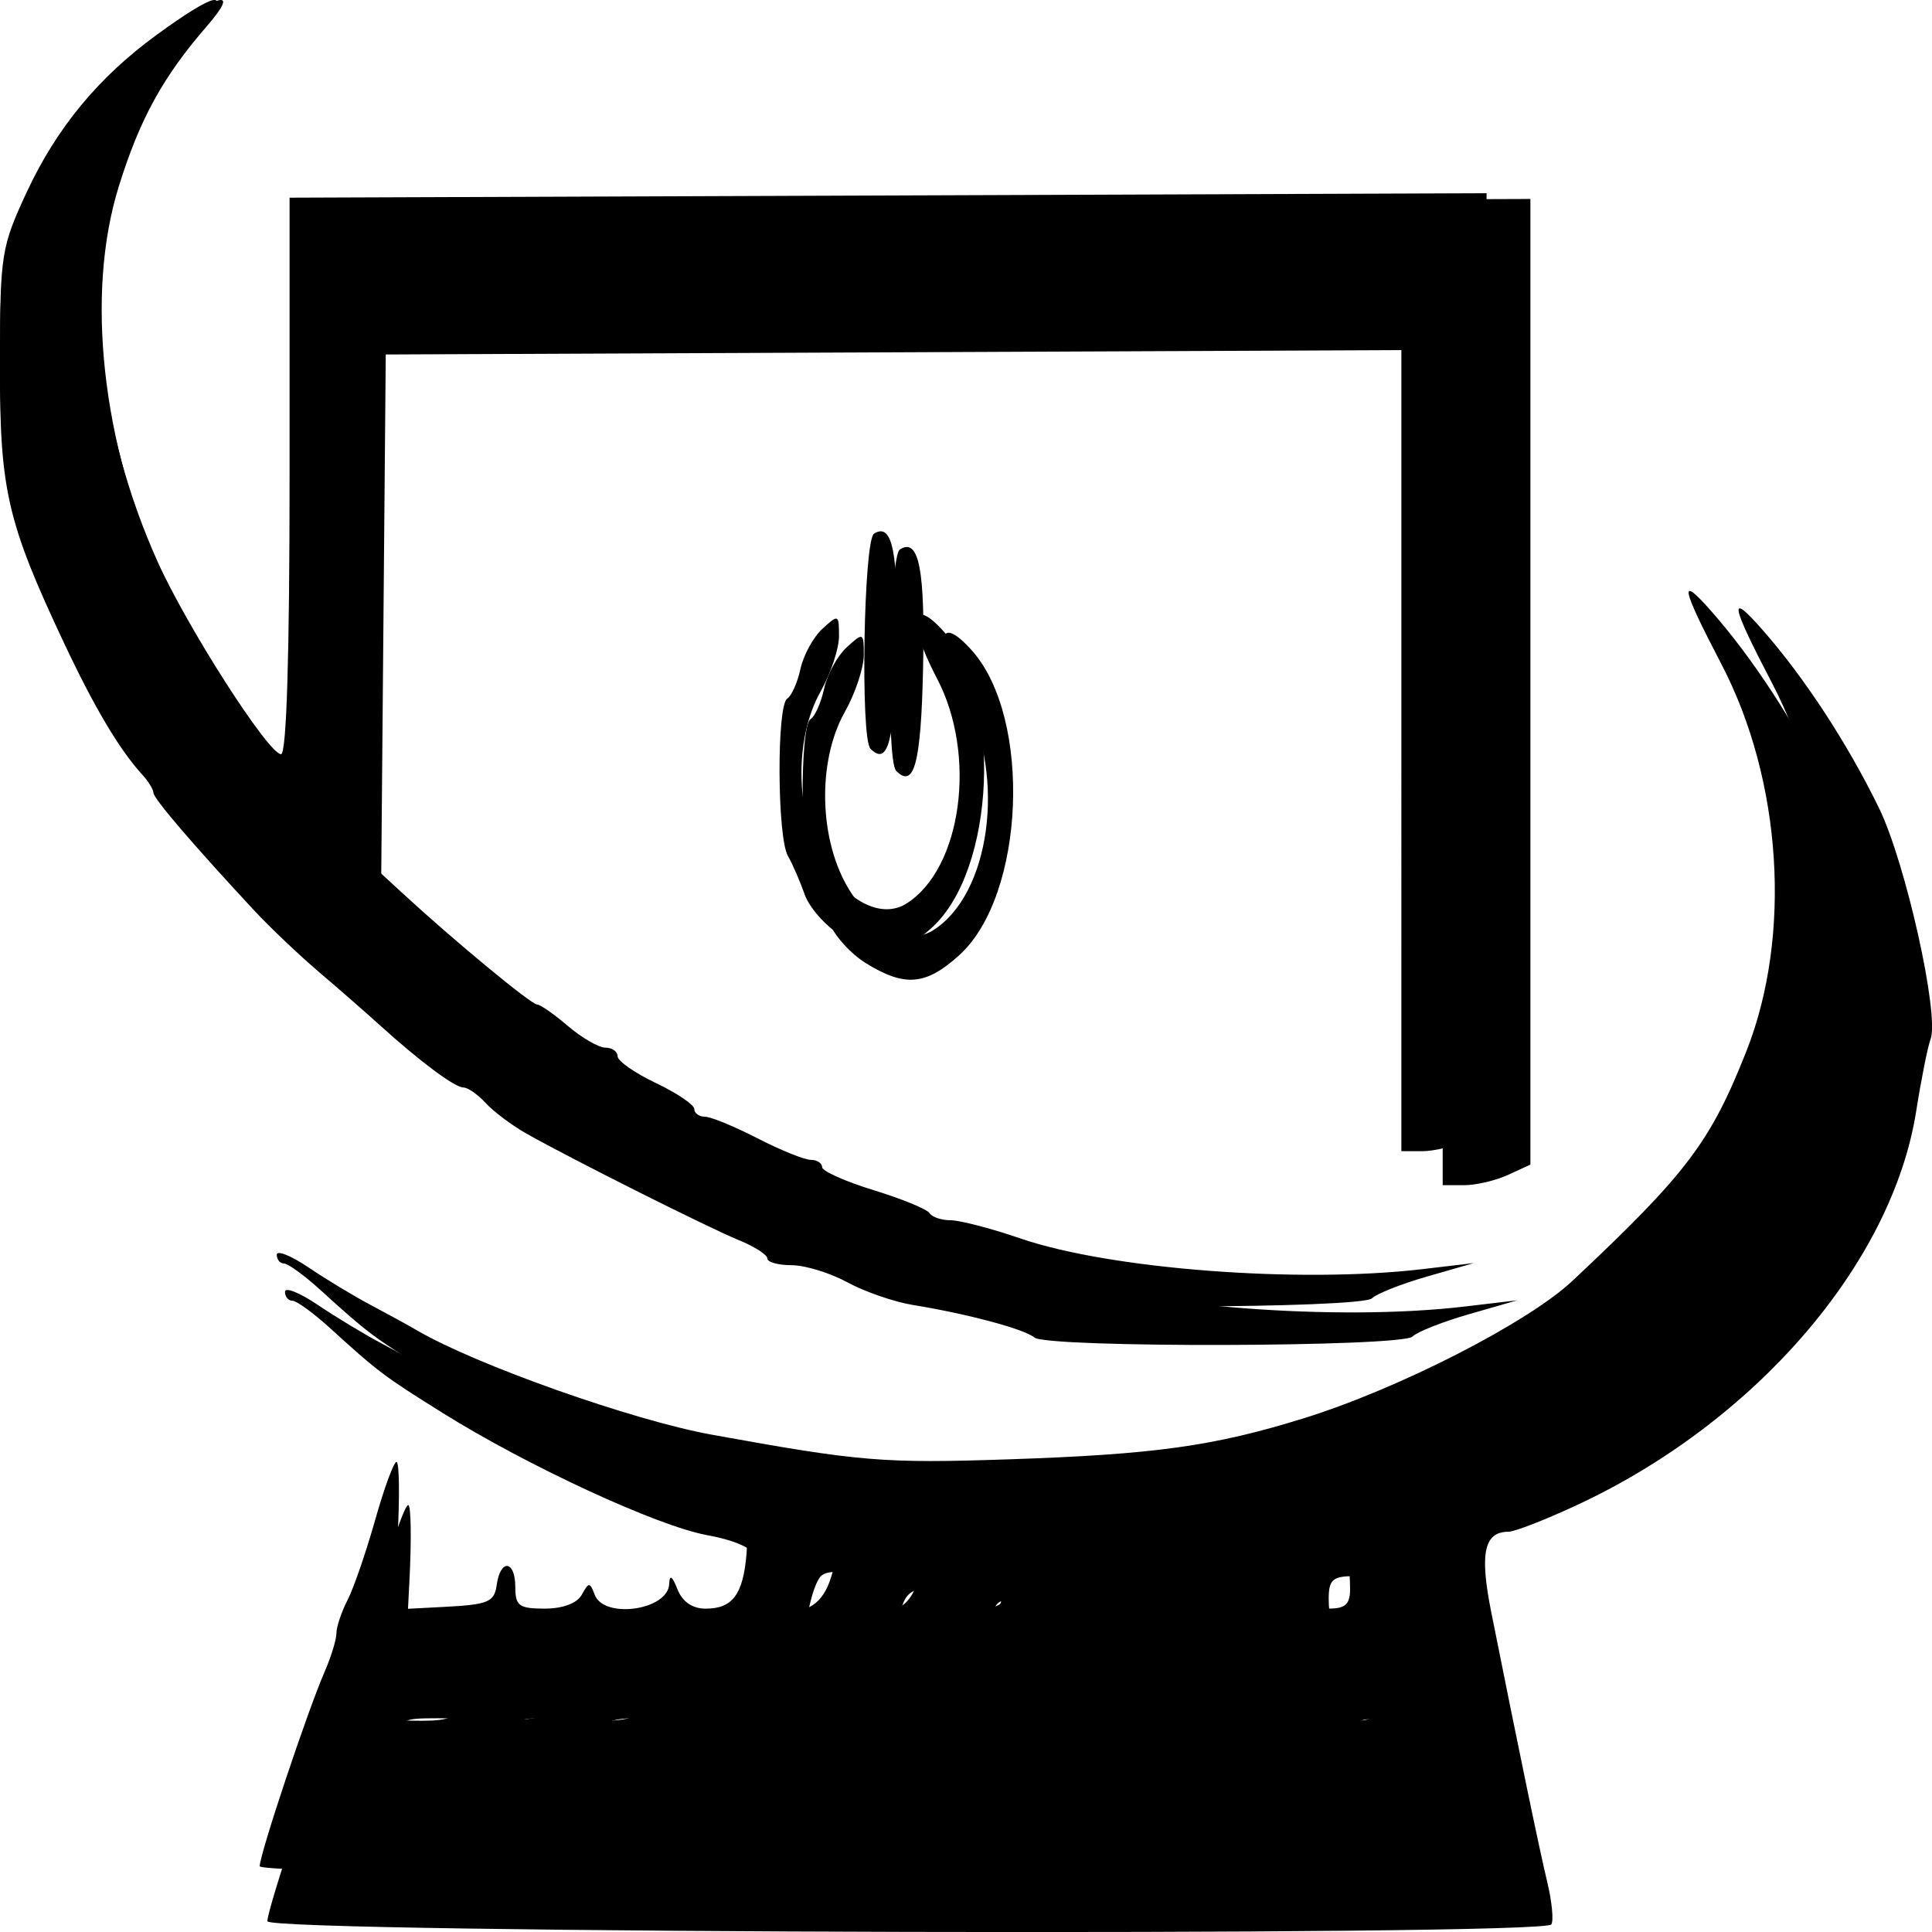 <?xml version="1.0" encoding="UTF-8" standalone="yes"?>
<svg width="60mm" height="60mm" viewBox="0 0 60 60" version="1.2" xml:space="preserve" baseProfile="tiny-ps" xmlns="http://www.w3.org/2000/svg">
  <title>bimi-svg-tiny-12-ps</title>
  <defs id="defs1"/>
  <g id="layer1" transform="translate(-76.601,-116.572)">
    <path d="m 84.905,176.236 c 0,-0.382 1.531,-4.967 2.072,-6.205 0.209,-0.478 0.381,-1.037 0.381,-1.242 9.22e-4,-0.205 0.161,-0.683 0.356,-1.062 0.195,-0.379 0.591,-1.528 0.88,-2.552 0.289,-1.024 0.597,-1.862 0.685,-1.862 0.087,0 0.104,1.062 0.037,2.36 l -0.122,2.36 1.601,-0.084 c 1.423,-0.074 1.611,-0.153 1.688,-0.705 0.118,-0.845 0.594,-0.789 0.594,0.069 0,0.602 0.119,0.69 0.94,0.69 0.581,0 1.034,-0.17 1.185,-0.444 0.226,-0.408 0.259,-0.408 0.414,0 0.299,0.788 2.35,0.492 2.382,-0.344 0.012,-0.312 0.094,-0.26 0.264,0.167 0.16,0.403 0.477,0.621 0.903,0.621 0.859,0 1.197,-0.454 1.306,-1.75 0.103,-1.228 -0.371,-1.723 -1.924,-2.009 -1.538,-0.283 -5.566,-2.146 -8.193,-3.788 -1.843,-1.153 -1.995,-1.267 -3.513,-2.647 -0.509,-0.463 -1.03,-0.841 -1.158,-0.841 -0.128,0 -0.232,-0.126 -0.232,-0.28 0,-0.154 0.46,0.031 1.021,0.41 0.562,0.379 1.451,0.916 1.975,1.193 0.524,0.277 1.199,0.646 1.498,0.821 1.887,1.101 6.882,2.868 9.398,3.325 4.765,0.865 5.505,0.927 9.534,0.791 4.643,-0.157 6.532,-0.42 9.398,-1.307 3.038,-0.941 7.176,-3.057 8.608,-4.401 3.644,-3.42 4.408,-4.43 5.558,-7.341 1.459,-3.694 1.139,-8.658 -0.797,-12.371 -1.308,-2.507 -1.378,-2.896 -0.302,-1.67 1.299,1.48 2.626,3.509 3.608,5.518 0.832,1.702 1.89,6.444 1.605,7.195 -0.088,0.232 -0.288,1.235 -0.445,2.229 -0.748,4.743 -5.012,9.679 -10.586,12.257 -0.957,0.443 -1.892,0.805 -2.078,0.805 -0.754,0 -0.898,0.67 -0.536,2.483 0.862,4.317 1.5,7.39 1.743,8.4 0.144,0.599 0.201,1.188 0.127,1.311 -0.229,0.376 -39.873,0.278 -39.873,-0.098 z m 6.514,-5.267 c 0.329,-0.882 0.149,-1.035 -1.219,-1.035 -1.163,0 -1.21,0.032 -1.21,0.828 0,0.783 0.06,0.828 1.098,0.828 0.889,0 1.143,-0.118 1.33,-0.621 z m 2.97,-0.276 c 0.08,-0.702 0.014,-0.759 -0.885,-0.759 -0.902,0 -0.971,0.06 -0.971,0.845 0,0.787 0.061,0.839 0.885,0.759 0.738,-0.072 0.9,-0.213 0.971,-0.845 z m 2.505,0.69 c 0.002,-0.114 0.078,-0.486 0.168,-0.828 0.147,-0.557 0.067,-0.621 -0.792,-0.621 -0.62,0 -1.014,0.153 -1.121,0.436 -0.357,0.943 -0.179,1.219 0.788,1.219 0.524,0 0.955,-0.093 0.957,-0.207 z m 2.555,-0.229 c 0.367,-0.969 0.19,-1.256 -0.72,-1.167 -0.738,0.072 -0.9,0.213 -0.971,0.845 -0.077,0.676 0.001,0.759 0.72,0.759 0.484,0 0.872,-0.174 0.971,-0.436 z m 2.889,-0.391 c 0,-0.613 -0.127,-0.828 -0.49,-0.828 -0.628,0 -1.144,0.523 -1.144,1.159 0,0.368 0.212,0.497 0.817,0.497 0.726,0 0.817,-0.092 0.817,-0.828 z m 2.728,0.621 c 0.002,-0.114 0.08,-0.496 0.174,-0.85 0.153,-0.577 0.089,-0.633 -0.617,-0.552 -0.628,0.073 -0.804,0.244 -0.873,0.85 -0.074,0.653 0.011,0.759 0.613,0.759 0.385,0 0.701,-0.093 0.703,-0.207 z m 2.943,-0.69 c 0.073,-0.646 -0.014,-0.759 -0.584,-0.759 -0.652,0 -1.001,0.447 -1.001,1.282 0,0.284 0.23,0.383 0.749,0.322 0.588,-0.069 0.768,-0.25 0.835,-0.846 z m 2.774,0.069 c 0,-0.639 -0.122,-0.828 -0.535,-0.828 -0.577,0 -1.23,0.943 -0.959,1.385 0.091,0.149 0.464,0.27 0.83,0.27 0.557,0 0.665,-0.134 0.665,-0.828 z m 3.921,0.6 c 0.283,-0.463 -0.179,-1.427 -0.684,-1.427 -0.388,0 -0.513,0.201 -0.513,0.828 0,0.635 0.123,0.828 0.529,0.828 0.291,0 0.591,-0.103 0.668,-0.228 z m 2.889,-0.163 c 0,-0.811 -0.352,-1.264 -0.983,-1.264 -0.656,0 -0.806,0.375 -0.487,1.219 0.207,0.547 1.469,0.585 1.469,0.045 z m 2.946,-0.367 c -0.072,-0.632 -0.234,-0.773 -0.971,-0.845 -0.776,-0.076 -0.885,-0.005 -0.885,0.575 0,0.857 0.193,1.029 1.153,1.029 0.701,0 0.78,-0.085 0.704,-0.759 z m -17.41,-3.697 c 0.164,-0.478 0.299,-1.022 0.299,-1.209 0,-0.391 -0.901,-0.698 -1.293,-0.44 -0.334,0.22 -0.682,2.082 -0.436,2.331 0.458,0.464 1.148,0.134 1.429,-0.682 z m 2.757,0.161 c 0.376,-1.002 0.341,-1.139 -0.337,-1.319 -0.705,-0.187 -1.021,0.203 -1.027,1.268 -0.005,1.024 0.985,1.061 1.365,0.051 z m 2.721,0.501 c 0.002,-0.114 0.073,-0.47 0.159,-0.791 0.123,-0.462 0.013,-0.612 -0.528,-0.716 -0.524,-0.101 -0.718,0.002 -0.836,0.446 -0.272,1.028 -0.174,1.268 0.52,1.268 0.375,0 0.683,-0.093 0.685,-0.207 z m 2.72,-0.467 c 0,-0.868 -0.482,-1.164 -1.017,-0.622 -0.532,0.539 -0.261,1.296 0.463,1.296 0.405,0 0.553,-0.18 0.553,-0.673 z m 2.588,-0.135 c 0,-0.861 -0.559,-1.041 -0.948,-0.306 -0.362,0.685 -0.13,1.179 0.496,1.057 0.271,-0.053 0.451,-0.353 0.451,-0.751 z m 2.716,0.545 c 0.313,-0.513 -0.174,-1.668 -0.703,-1.668 -0.384,0 -0.515,0.199 -0.515,0.782 0,0.43 0.082,0.865 0.182,0.966 0.266,0.269 0.851,0.224 1.036,-0.079 z m 3.137,-0.358 c -0.008,-1.372 -0.303,-1.862 -1.118,-1.862 -0.662,0 -0.785,0.112 -0.785,0.708 0,1.081 0.483,1.775 1.235,1.775 0.516,0 0.671,-0.144 0.668,-0.621 z m -11.042,-9.271 c -0.281,-0.255 -2.078,-0.738 -3.769,-1.012 -0.582,-0.094 -1.5,-0.411 -2.039,-0.704 -0.539,-0.293 -1.319,-0.532 -1.734,-0.532 -0.414,0 -0.753,-0.094 -0.753,-0.209 0,-0.115 -0.398,-0.371 -0.885,-0.569 -0.934,-0.38 -5.221,-2.531 -6.604,-3.314 -0.448,-0.254 -1.014,-0.679 -1.258,-0.944 -0.243,-0.266 -0.555,-0.483 -0.692,-0.483 -0.267,0 -1.356,-0.812 -2.591,-1.931 -0.418,-0.379 -1.27,-1.124 -1.894,-1.655 -0.623,-0.531 -1.537,-1.4 -2.03,-1.931 -1.904,-2.05 -3.107,-3.456 -3.111,-3.636 -0.002,-0.103 -0.157,-0.355 -0.344,-0.559 -0.708,-0.774 -1.485,-2.08 -2.428,-4.082 -1.763,-3.744 -1.999,-4.754 -1.994,-8.553 0.004,-3.279 0.046,-3.538 0.85,-5.271 0.953,-2.053 2.29,-3.674 4.149,-5.032 1.885,-1.377 2.457,-1.499 1.42,-0.303 -1.358,1.567 -2.076,2.873 -2.727,4.963 -1.043,3.349 -0.534,7.978 1.336,12.155 0.937,2.093 3.551,6.174 3.957,6.177 0.176,0.001 0.272,-3.146 0.272,-8.896 v -8.898 l 19.136,-0.071 19.136,-0.071 v 14.994 14.994 l -0.694,0.32 c -0.382,0.176 -0.994,0.32 -1.362,0.32 h -0.668 v -12.97 -12.97 l -16.412,0.071 -16.412,0.071 -0.072,8.298 -0.072,8.298 1.024,0.944 c 1.665,1.535 4.122,3.567 4.313,3.567 0.097,0 0.541,0.31 0.986,0.69 0.445,0.379 0.984,0.69 1.197,0.69 0.213,0 0.388,0.124 0.388,0.275 0,0.151 0.552,0.537 1.226,0.858 0.674,0.321 1.226,0.694 1.226,0.829 0,0.135 0.153,0.246 0.34,0.247 0.187,6.3e-4 0.944,0.311 1.681,0.69 0.737,0.379 1.503,0.689 1.702,0.689 0.199,0 0.362,0.105 0.362,0.232 0,0.128 0.741,0.46 1.647,0.737 0.906,0.278 1.71,0.608 1.787,0.733 0.077,0.126 0.381,0.228 0.677,0.228 0.296,0 1.3,0.262 2.231,0.582 2.866,0.985 8.917,1.446 12.862,0.98 l 1.634,-0.193 -1.496,0.43 c -0.823,0.237 -1.613,0.549 -1.757,0.695 -0.325,0.329 -11.382,0.357 -11.743,0.029 z m -5.237,-11.63 c -0.491,-0.303 -1.012,-0.892 -1.158,-1.31 -0.146,-0.417 -0.388,-0.974 -0.538,-1.238 -0.342,-0.603 -0.36,-4.814 -0.021,-5.026 0.138,-0.086 0.329,-0.516 0.424,-0.953 0.095,-0.438 0.411,-1.014 0.702,-1.281 0.511,-0.469 0.529,-0.461 0.529,0.239 0,0.398 -0.265,1.193 -0.588,1.767 -0.871,1.545 -0.806,4.014 0.145,5.54 0.756,1.212 1.828,1.726 2.596,1.243 1.772,-1.115 2.267,-4.749 0.979,-7.199 -0.963,-1.833 -0.837,-2.679 0.223,-1.493 1.878,2.102 1.651,7.619 -0.39,9.464 -1.041,0.942 -1.69,0.997 -2.904,0.247 z m 0.943,-5.971 c -0.324,-0.328 -0.218,-6.668 0.116,-6.876 0.595,-0.373 0.787,0.618 0.719,3.721 -0.064,2.92 -0.276,3.721 -0.835,3.155 z" id="path2" fill="#000000" stroke-width="1.036"/>
    <path d="m 84.667,174.525 c 0,-0.371 1.487,-4.824 2.012,-6.027 0.203,-0.464 0.37,-1.007 0.37,-1.206 8.96e-4,-0.199 0.157,-0.663 0.346,-1.031 0.189,-0.368 0.574,-1.484 0.855,-2.479 0.281,-0.995 0.58,-1.809 0.665,-1.809 0.085,0 0.101,1.032 0.036,2.292 l -0.119,2.292 1.555,-0.081 c 1.383,-0.072 1.565,-0.148 1.64,-0.684 0.115,-0.82 0.577,-0.767 0.577,0.067 0,0.585 0.116,0.67 0.913,0.67 0.564,0 1.004,-0.165 1.151,-0.431 0.219,-0.396 0.252,-0.396 0.402,0 0.29,0.766 2.283,0.478 2.313,-0.334 0.012,-0.303 0.091,-0.253 0.256,0.163 0.155,0.391 0.463,0.603 0.877,0.603 0.834,0 1.163,-0.441 1.269,-1.7 0.1,-1.193 -0.36,-1.674 -1.869,-1.951 -1.494,-0.275 -5.406,-2.084 -7.958,-3.68 -1.791,-1.12 -1.937,-1.23 -3.413,-2.571 -0.495,-0.45 -1.001,-0.817 -1.124,-0.817 -0.124,0 -0.225,-0.122 -0.225,-0.272 0,-0.15 0.446,0.03 0.992,0.398 0.546,0.369 1.409,0.89 1.918,1.159 0.509,0.269 1.164,0.628 1.455,0.798 1.833,1.069 6.685,2.786 9.128,3.23 4.628,0.841 5.347,0.9 9.26,0.768 4.51,-0.152 6.344,-0.407 9.128,-1.27 2.951,-0.914 6.97,-2.969 8.361,-4.275 3.539,-3.322 4.282,-4.303 5.399,-7.13 1.417,-3.588 1.106,-8.41 -0.775,-12.017 -1.27,-2.435 -1.338,-2.813 -0.293,-1.622 1.262,1.438 2.55,3.408 3.504,5.36 0.808,1.653 1.836,6.259 1.559,6.989 -0.085,0.225 -0.28,1.2 -0.432,2.165 -0.727,4.607 -4.868,9.402 -10.283,11.905 -0.93,0.43 -1.838,0.782 -2.018,0.782 -0.732,0 -0.873,0.651 -0.521,2.412 0.838,4.193 1.457,7.178 1.693,8.159 0.14,0.581 0.195,1.154 0.123,1.273 -0.223,0.365 -38.73,0.27 -38.73,-0.095 z m 6.327,-5.116 c 0.32,-0.856 0.145,-1.005 -1.184,-1.005 -1.129,0 -1.175,0.031 -1.175,0.804 0,0.76 0.058,0.804 1.067,0.804 0.863,0 1.11,-0.115 1.292,-0.603 z m 2.884,-0.268 c 0.077,-0.682 0.013,-0.737 -0.86,-0.737 -0.876,0 -0.944,0.058 -0.944,0.821 0,0.765 0.059,0.815 0.86,0.737 0.717,-0.07 0.874,-0.207 0.944,-0.821 z m 2.433,0.67 c 0.002,-0.111 0.075,-0.472 0.163,-0.804 0.143,-0.541 0.065,-0.603 -0.769,-0.603 -0.603,0 -0.985,0.149 -1.089,0.424 -0.347,0.916 -0.174,1.184 0.765,1.184 0.509,0 0.928,-0.09 0.93,-0.201 z m 2.482,-0.223 c 0.357,-0.941 0.185,-1.22 -0.699,-1.134 -0.717,0.07 -0.874,0.207 -0.944,0.821 -0.075,0.657 0.001,0.737 0.699,0.737 0.47,0 0.847,-0.169 0.944,-0.424 z M 101.6,169.208 c 0,-0.596 -0.123,-0.804 -0.476,-0.804 -0.61,0 -1.111,0.508 -1.111,1.126 0,0.357 0.206,0.482 0.794,0.482 0.706,0 0.794,-0.089 0.794,-0.804 z m 2.649,0.603 c 0.002,-0.111 0.078,-0.482 0.169,-0.825 0.148,-0.56 0.087,-0.615 -0.599,-0.536 -0.61,0.07 -0.781,0.237 -0.848,0.825 -0.072,0.635 0.011,0.737 0.595,0.737 0.373,0 0.681,-0.09 0.683,-0.201 z m 2.858,-0.67 c 0.071,-0.627 -0.013,-0.737 -0.567,-0.737 -0.633,0 -0.972,0.435 -0.972,1.246 0,0.276 0.223,0.372 0.728,0.313 0.571,-0.067 0.746,-0.243 0.811,-0.822 z m 2.694,0.067 c 0,-0.621 -0.119,-0.804 -0.52,-0.804 -0.56,0 -1.194,0.916 -0.932,1.345 0.088,0.144 0.451,0.262 0.806,0.262 0.541,0 0.646,-0.13 0.646,-0.804 z m 3.808,0.582 c 0.275,-0.45 -0.174,-1.386 -0.664,-1.386 -0.377,0 -0.498,0.195 -0.498,0.804 0,0.617 0.119,0.804 0.514,0.804 0.282,0 0.574,-0.1 0.649,-0.221 z m 2.807,-0.159 c 0,-0.788 -0.342,-1.228 -0.954,-1.228 -0.637,0 -0.783,0.365 -0.473,1.184 0.201,0.531 1.427,0.569 1.427,0.044 z m 2.862,-0.357 c -0.07,-0.614 -0.227,-0.751 -0.944,-0.821 -0.754,-0.073 -0.86,-0.005 -0.86,0.558 0,0.832 0.188,1 1.12,1 0.681,0 0.758,-0.083 0.683,-0.737 z m -16.911,-3.591 c 0.16,-0.464 0.29,-0.993 0.29,-1.175 0,-0.38 -0.875,-0.678 -1.255,-0.427 -0.324,0.213 -0.663,2.022 -0.423,2.264 0.445,0.45 1.116,0.131 1.388,-0.662 z m 2.678,0.157 c 0.365,-0.974 0.331,-1.107 -0.328,-1.281 -0.685,-0.181 -0.992,0.197 -0.998,1.232 -0.005,0.995 0.957,1.031 1.325,0.05 z m 2.643,0.486 c 0.002,-0.111 0.071,-0.456 0.154,-0.769 0.119,-0.449 0.012,-0.594 -0.513,-0.696 -0.509,-0.099 -0.698,0.002 -0.812,0.434 -0.265,0.998 -0.169,1.232 0.505,1.232 0.364,0 0.663,-0.091 0.665,-0.201 z m 2.642,-0.453 c 0,-0.844 -0.468,-1.13 -0.988,-0.604 -0.517,0.524 -0.254,1.258 0.45,1.258 0.393,0 0.537,-0.175 0.537,-0.654 z m 2.514,-0.131 c 0,-0.836 -0.543,-1.011 -0.92,-0.297 -0.352,0.665 -0.126,1.145 0.482,1.027 0.263,-0.051 0.438,-0.343 0.438,-0.729 z m 2.638,0.53 c 0.304,-0.498 -0.169,-1.62 -0.683,-1.62 -0.373,0 -0.5,0.193 -0.5,0.759 0,0.418 0.079,0.84 0.176,0.938 0.258,0.261 0.827,0.218 1.007,-0.077 z m 3.047,-0.347 c -0.008,-1.332 -0.294,-1.809 -1.086,-1.809 -0.643,0 -0.763,0.108 -0.763,0.688 0,1.05 0.47,1.724 1.2,1.724 0.501,0 0.651,-0.14 0.649,-0.603 z m -10.725,-9.005 c -0.272,-0.248 -2.018,-0.716 -3.661,-0.983 -0.565,-0.092 -1.457,-0.399 -1.98,-0.684 -0.524,-0.284 -1.282,-0.517 -1.684,-0.517 -0.402,0 -0.732,-0.091 -0.732,-0.203 0,-0.111 -0.387,-0.36 -0.86,-0.552 -0.907,-0.369 -5.072,-2.459 -6.414,-3.219 -0.436,-0.247 -0.985,-0.659 -1.222,-0.917 -0.236,-0.258 -0.539,-0.469 -0.672,-0.469 -0.26,0 -1.317,-0.789 -2.516,-1.876 -0.406,-0.368 -1.234,-1.092 -1.839,-1.608 -0.605,-0.516 -1.493,-1.36 -1.972,-1.876 -1.85,-1.992 -3.018,-3.357 -3.022,-3.532 -0.002,-0.1 -0.153,-0.344 -0.334,-0.543 -0.688,-0.752 -1.443,-2.021 -2.358,-3.965 -1.713,-3.637 -1.941,-4.617 -1.937,-8.308 0.004,-3.185 0.044,-3.437 0.826,-5.12 0.926,-1.994 2.224,-3.569 4.03,-4.887 1.831,-1.337 2.387,-1.456 1.38,-0.294 -1.32,1.522 -2.016,2.79 -2.648,4.821 -1.013,3.253 -0.519,7.749 1.297,11.806 0.91,2.033 3.449,5.996 3.843,6 0.171,0.001 0.265,-3.056 0.265,-8.64 v -8.643 l 18.587,-0.069 18.587,-0.069 v 14.564 14.564 l -0.674,0.311 c -0.371,0.171 -0.966,0.311 -1.323,0.311 h -0.649 V 139.728 127.13 l -15.941,0.069 -15.941,0.069 -0.07,8.06 -0.07,8.06 0.994,0.916 c 1.617,1.491 4.004,3.464 4.189,3.464 0.095,0 0.526,0.301 0.958,0.67 0.432,0.368 0.956,0.67 1.163,0.67 0.207,0 0.377,0.12 0.377,0.267 0,0.147 0.536,0.522 1.191,0.833 0.655,0.312 1.191,0.674 1.191,0.805 0,0.131 0.149,0.239 0.331,0.24 0.182,6.2e-4 0.916,0.302 1.632,0.67 0.716,0.368 1.46,0.669 1.654,0.669 0.194,0 0.352,0.102 0.352,0.226 0,0.124 0.72,0.446 1.6,0.716 0.88,0.27 1.661,0.59 1.735,0.712 0.074,0.122 0.37,0.222 0.657,0.222 0.287,0 1.262,0.254 2.167,0.565 2.784,0.956 8.661,1.404 12.493,0.952 l 1.587,-0.187 -1.453,0.418 c -0.799,0.23 -1.567,0.534 -1.707,0.675 -0.316,0.32 -11.056,0.347 -11.406,0.028 z m -5.087,-11.296 c -0.477,-0.294 -0.983,-0.867 -1.125,-1.272 -0.142,-0.405 -0.377,-0.946 -0.523,-1.202 -0.333,-0.585 -0.35,-4.676 -0.02,-4.882 0.134,-0.084 0.32,-0.501 0.412,-0.926 0.092,-0.425 0.399,-0.985 0.682,-1.244 0.497,-0.455 0.514,-0.447 0.514,0.232 0,0.387 -0.257,1.159 -0.571,1.716 -0.846,1.501 -0.783,3.899 0.141,5.381 0.734,1.178 1.776,1.676 2.522,1.207 1.721,-1.083 2.202,-4.613 0.951,-6.992 -0.936,-1.78 -0.813,-2.603 0.217,-1.45 1.824,2.041 1.603,7.4 -0.379,9.192 -1.012,0.915 -1.642,0.968 -2.821,0.24 z m 0.916,-5.8 c -0.315,-0.319 -0.211,-6.477 0.112,-6.679 0.578,-0.362 0.764,0.6 0.699,3.614 -0.062,2.836 -0.268,3.615 -0.811,3.065 z" id="path1" fill="#000000" stroke-width="0.1"/>
  </g>
</svg>
